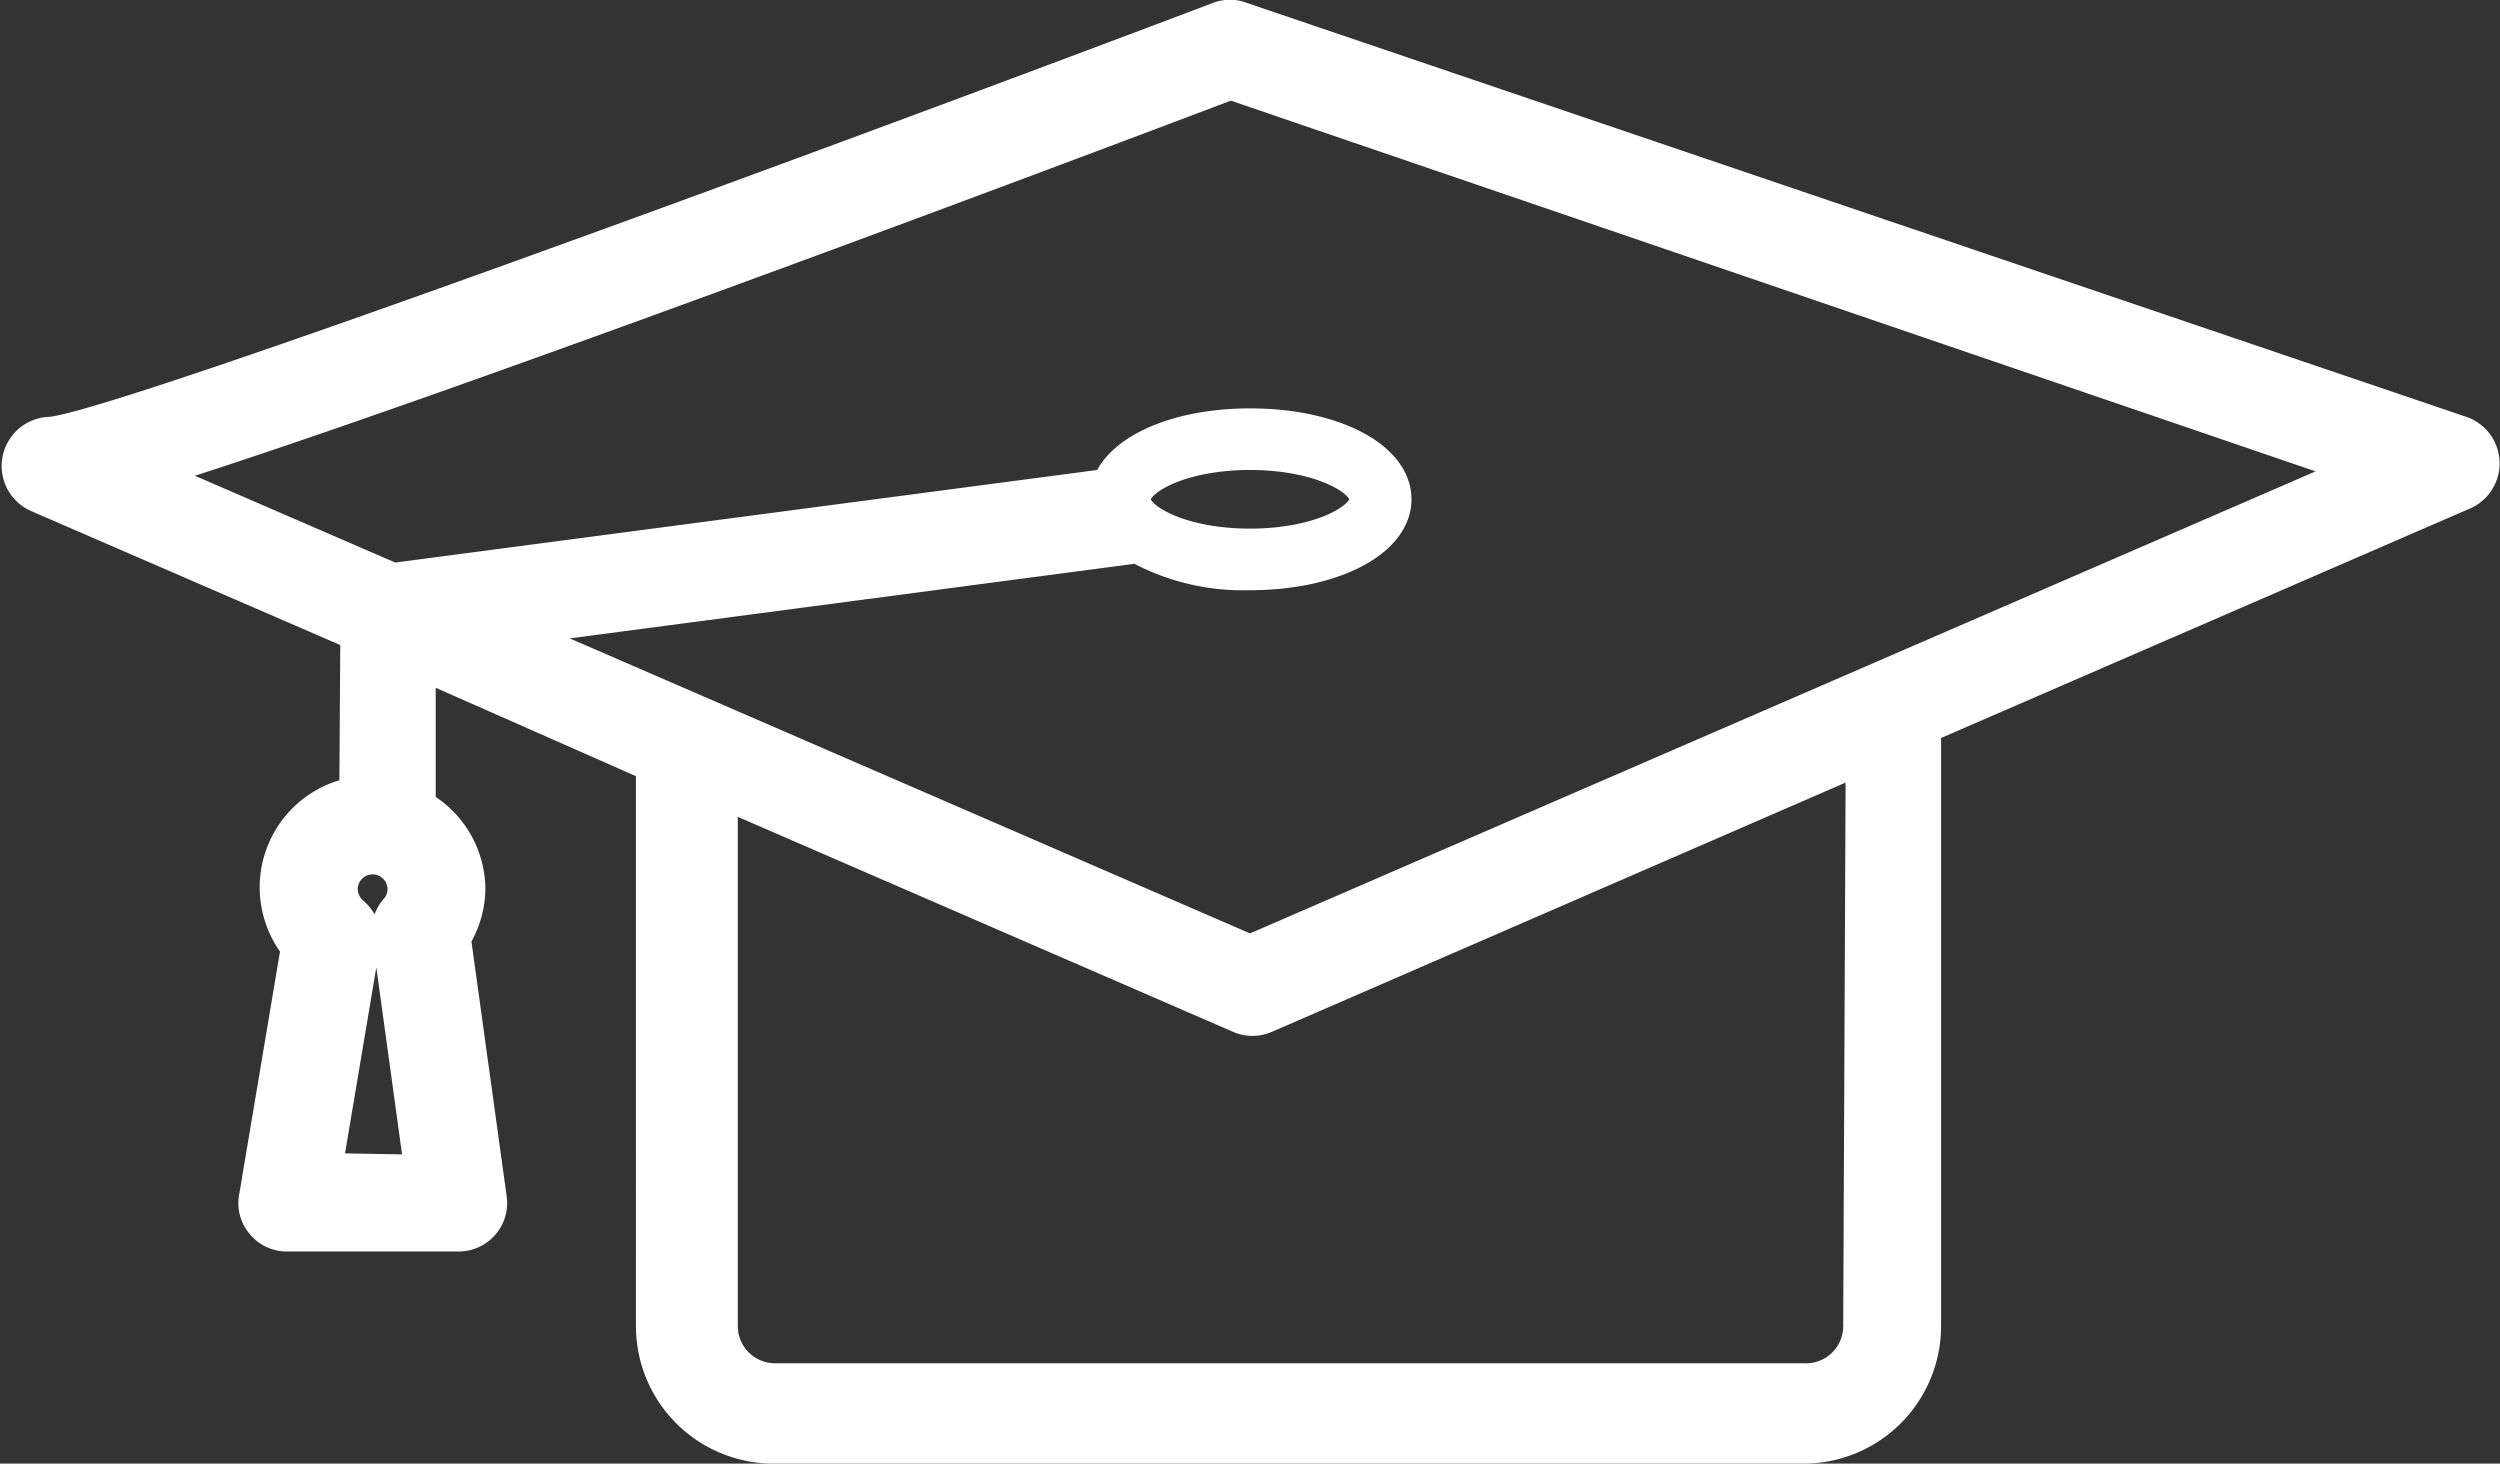 <svg xmlns="http://www.w3.org/2000/svg" viewBox="0 0 50.32 29.46"><rect x="0" y="0" width="50.32" height="29.46" fill="#333333" stroke="none"/><defs><style>.cls-1{fill:#fff;stroke:#fff;stroke-miterlimit:10;stroke-width:0.5px;}</style></defs><title>educacion_1</title><g id="Capa_2" data-name="Capa 2"><g id="Capa_1-2" data-name="Capa 1"><path class="cls-1" d="M7.08,15.9A2,2,0,0,0,5.9,19.09l-.84,5a.7.7,0,0,0,.16.59.71.71,0,0,0,.56.26H9.22a.73.73,0,0,0,.56-.25.72.72,0,0,0,.17-.58L9.23,18.9a2,2,0,0,0,.29-1,2,2,0,0,0-1-1.72V13.46l4.53,2V26.69a2.52,2.52,0,0,0,2.52,2.52H36.3a2.52,2.52,0,0,0,2.52-2.52v-12l10.81-4.69a.74.74,0,0,0-.06-1.37L25,.29a.69.69,0,0,0-.49,0C16.08,3.48,2.26,8.56,1,8.64a.74.74,0,0,0-.29,1.41l6.39,2.77Zm-.43,7.56L7.4,19a.72.72,0,0,0-.25-.68.58.58,0,0,1-.2-.42.55.55,0,1,1,1.1,0,.55.55,0,0,1-.14.36.72.72,0,0,0-.17.58l.64,4.65Zm30.7,3.23a1,1,0,0,1-1.05,1H15.6a1,1,0,0,1-1-1V16.06l10.32,4.48a.73.73,0,0,0,.58,0l11.9-5.17ZM3.21,9.54C8.53,7.88,21.29,3.08,24.77,1.76L47.3,9.46l-22.14,9.6L10.54,12.72l12.34-1.63a4.49,4.49,0,0,0,2.28.54c1.7,0,3-.68,3-1.58s-1.29-1.58-3-1.58c-1.47,0-2.62.51-2.91,1.22L7.92,11.58Zm19.7.51c0-.34.88-.84,2.25-.84s2.25.5,2.25.84-.88.84-2.25.84S22.91,10.39,22.91,10.05Z"/></g></g></svg>
